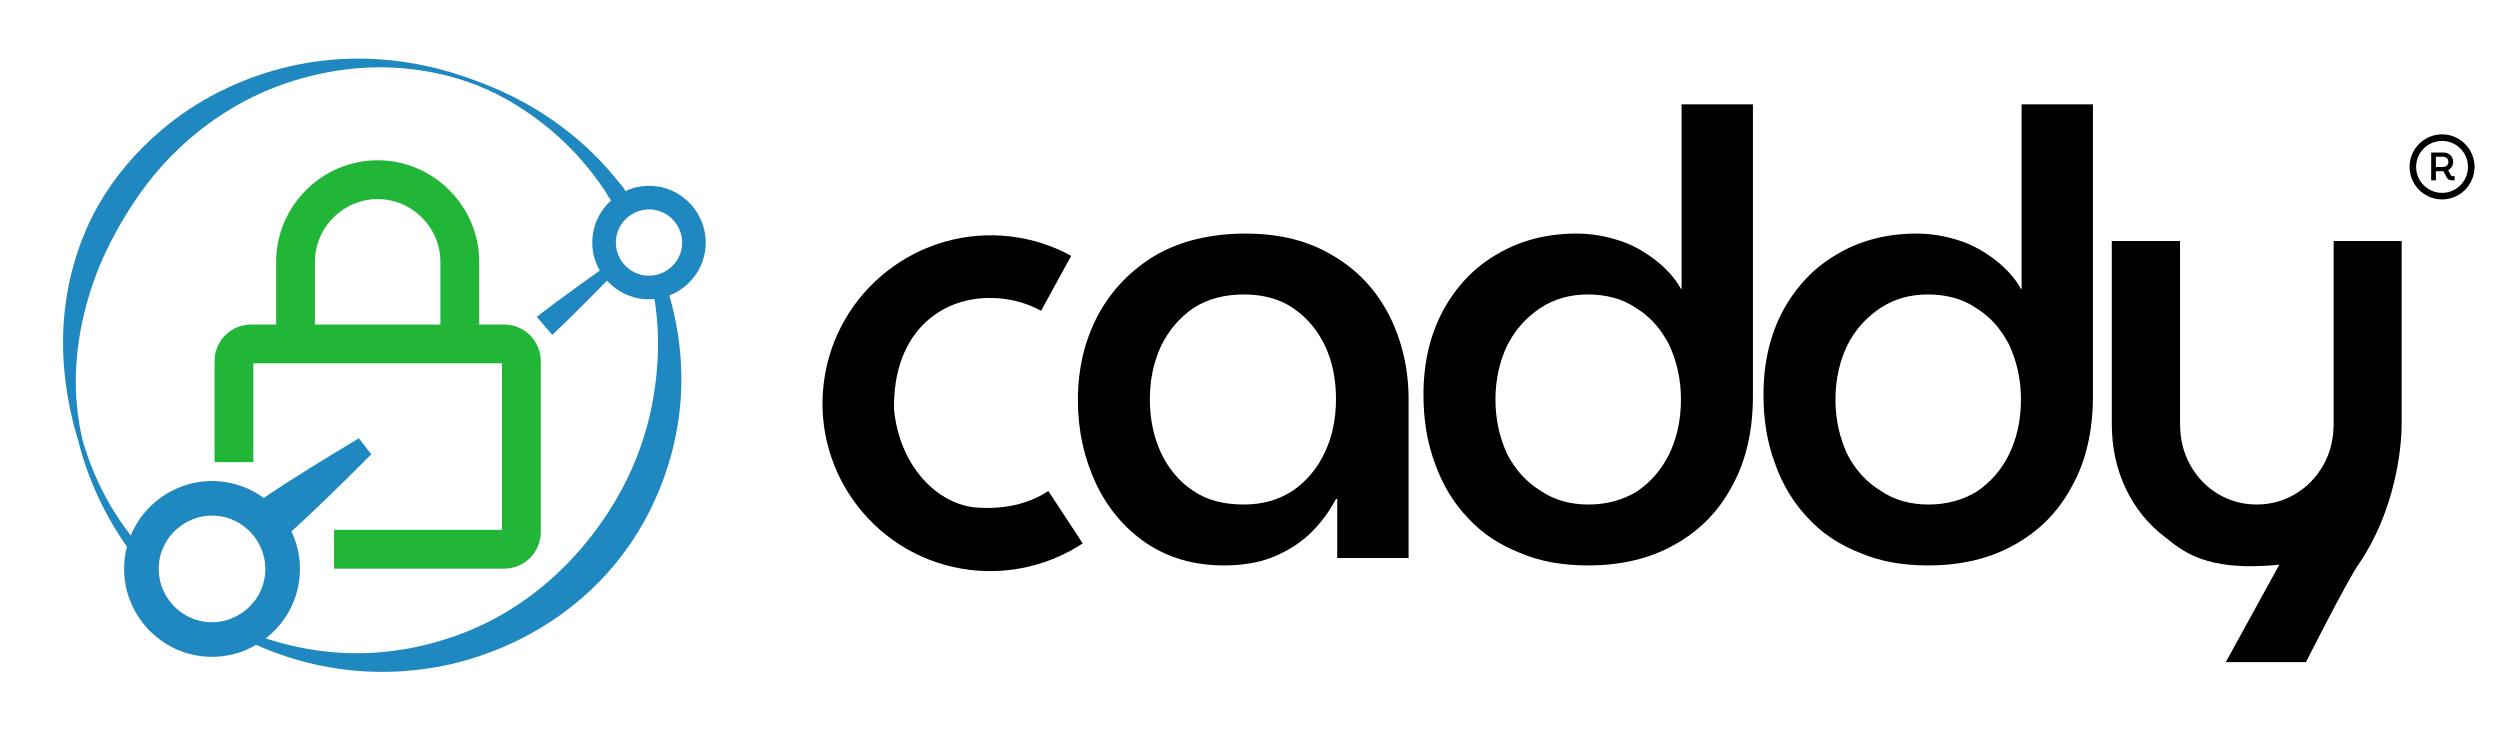 <?xml version="1.0" encoding="UTF-8" standalone="no"?>
<svg
   width="100%"
   height="100%"
   viewBox="0 0 379 114"
   version="1.1"
   xml:space="preserve"
   fill-rule="evenodd"
   clip-rule="evenodd"
   stroke-linecap="round="
   stroke-linejoin="round"
   id="svg21"
   sodipodi:docname="logo.svg"
   inkscape:version="1.3.2 (091e20ef0f, 2023-11-25, custom)"
   xmlns:inkscape="http://www.inkscape.org/namespaces/inkscape"
   xmlns:sodipodi="http://sodipodi.sourceforge.net/DTD/sodipodi-0.dtd"
   xmlns="http://www.w3.org/2000/svg"
   xmlns:svg="http://www.w3.org/2000/svg"><defs
   id="defs21">
        
    
            
        </defs><sodipodi:namedview
   id="namedview21"
   pagecolor="#ffffff"
   bordercolor="#000000"
   borderopacity="0.25"
   inkscape:showpageshadow="2"
   inkscape:pageopacity="0.0"
   inkscape:pagecheckerboard="0"
   inkscape:deskcolor="#d1d1d1"
   inkscape:zoom="1.5744615"
   inkscape:cx="127.98027"
   inkscape:cy="99.081498"
   inkscape:window-width="1728"
   inkscape:window-height="1011"
   inkscape:window-x="0"
   inkscape:window-y="0"
   inkscape:window-maximized="1"
   inkscape:current-layer="svg21" />
    <g
   transform="matrix(1.165,0,0,1.102,-159.601,-136.218)"
   id="g19">
                <g
   id="Icon"
   transform="matrix(0.858,0,0,0.907,-3224.99,-1435.83)">
                    <g
   id="g3">
                        <g
   transform="matrix(-0.192,-0.716,0.716,-0.192,4329.14,4673.64)"
   id="g1">
                            <path
   d="m 3901.56,610.734 c -8.03,-0.473 -15.5,-2.634 -22.36,-5.857 -6.96,-3.269 -13.16,-7.784 -18.4,-13.244 -2.09,-2.176 -4.04,-4.484 -5.83,-6.924 -1.77,-2.428 -3.4,-4.976 -4.84,-7.643 -4.24,-7.842 -6.92,-16.685 -7.24,-26.198 -0.32,-7.547 0.75,-14.813 3.05,-21.561 2.43,-7.104 6.14,-13.611 10.89,-19.258 l -1.04,-0.954 c -5.4,5.445 -9.77,11.886 -12.89,19.03 -3.06,7 -4.87,14.656 -5.22,22.743 -0.34,10.523 1.83,20.557 6.11,29.438 1.48,3.074 3.24,5.998 5.22,8.743 2,2.757 4.23,5.341 6.68,7.693 6.06,5.826 13.31,10.448 21.34,13.358 7.63,2.767 15.93,3.959 24.53,3.452 z"
   fill="#1f88c0"
   id="path1" />
                        </g>
                        <g
   transform="matrix(-0.192,-0.716,0.716,-0.192,4329.14,4673.64)"
   id="g2">
                            <path
   d="m 3875.69,496.573 c 3.93,-2.035 8.11,-3.676 12.51,-4.787 4.29,-1.082 8.76,-1.662 13.36,-1.754 2.26,0.098 4.47,0.3 6.65,0.656 8.92,1.459 16.98,5.126 24.1,9.995 3.82,2.611 7.28,5.652 10.5,8.936 4.28,4.361 8.08,9.197 11.04,14.613 4.35,7.965 7.11,16.954 7.47,26.636 0.29,7.88 -0.86,15.477 -3.44,22.454 -1.79,4.847 -4.18,9.431 -7.22,13.516 -3.44,4.623 -7.7,8.589 -12.39,11.931 -4.61,3.286 -9.74,5.85 -15.18,7.709 -0.72,0.243 -1.49,0.327 -2.16,0.689 -0.51,0.281 -0.79,0.687 -1.24,1.057 l 0.68,2.165 c 0.61,0.043 1.1,0.184 1.7,0.085 0.79,-0.13 1.48,-0.591 2.21,-0.908 7.71,-3.35 14.54,-8.211 20.29,-14.138 2.45,-2.525 4.68,-5.254 6.74,-8.109 2.28,-3.151 4.35,-6.466 6.12,-9.971 4.04,-8.008 6.58,-16.926 6.93,-26.48 0.38,-10.357 -1.7,-20.24 -5.88,-29 -2.91,-6.093 -6.76,-11.705 -11.53,-16.39 -3.58,-3.516 -7.69,-6.488 -12.11,-8.916 -7.96,-4.37 -16.97,-6.802 -26.47,-7.333 -2.25,-0.125 -4.51,-0.175 -6.81,-0.075 -4.69,-0.094 -9.26,0.365 -13.67,1.243 -4.59,0.912 -9,2.286 -13.18,4.128 z"
   fill="#1f88c0"
   id="path2" />
                        </g>
                    </g>
                    <g
   id="g6">
                        <g
   transform="matrix(-3.371,-0.515,0.515,-3.371,4078.07,1806.88)"
   id="g4">
                            <path
   d="m 22,12 c 0,-1.097 -0.903,-2 -2,-2 -0.579,0 -1.103,0.251 -1.47,0.649 C 18.202,11.006 18,11.481 18,12 c 0,1.097 0.903,2 2,2 1.097,0 2,-0.903 2,-2 z"
   fill="none"
   fill-rule="nonzero"
   stroke="#1f88c0"
   stroke-width="1.05px"
   id="path3" />
                        </g>
                        <g
   transform="matrix(-5.339,-5.262,-3.121,-6.964,4073.87,1861.55)"
   id="g5">
                            <path
   d="m 10.315,5.333 c 0,0 -0.567,0.588 -1.285,1.34 C 7.768,7.995 6.054,9.805 6.054,9.805 L 6.237,9.86 c 0,0 1.808,-1.783 3.123,-3.089 0.747,-0.743 1.329,-1.327 1.329,-1.327 z"
   fill="#1f88c0"
   id="path4" />
                        </g>
                    </g>
                    <g
   id="Padlock"
   transform="matrix(3.114,0,0,3.114,3938.31,1737.25)">
                        <g
   id="g7">
                            <path
   d="m 9.876,21 h 8.286 C 18.625,21 19,20.625 19,20.162 V 11.838 C 19,11.375 18.625,11 18.162,11 H 5.838 C 5.375,11 5,11.375 5,11.838 v 4.92"
   fill="none"
   stroke="#22b638"
   stroke-width="1.89px"
   stroke-linecap="butt"
   stroke-linejoin="miter"
   id="path6" />
                            <path
   d="M 8,11 V 7 c 0,-2.194 1.806,-4 4,-4 2.194,0 4,1.806 4,4 v 4"
   fill="none"
   fill-rule="nonzero"
   stroke="#22b638"
   stroke-width="1.89px"
   id="path7" />
                        </g>
                    </g>
                    <g
   id="g10">
                        <g
   transform="matrix(5.31,0.697,-0.697,5.31,3852.72,1727.97)"
   id="g8">
                            <path
   d="M 22,12 C 22,11.659 21.913,11.337 21.76,11.055 21.421,10.429 20.756,10 20,10 c -1.097,0 -2,0.903 -2,2 0,1.097 0.903,2 2,2 1.097,0 2,-0.903 2,-2 z"
   fill="none"
   fill-rule="nonzero"
   stroke="#1f88c0"
   stroke-width="0.98px"
   id="path8" />
                        </g>
                        <g
   transform="matrix(4.931,2.496,1.11,5.448,3921.41,1726.72)"
   id="g9">
                            <path
   d="m 8.902,6.77 c 0,0 -1.667,1.483 -2.875,2.596 -0.684,0.63 -1.208,1.136 -1.208,1.136 l 0.701,0.662 c 0,0 0.501,-0.527 1.126,-1.213 C 7.749,8.739 9.219,7.068 9.219,7.068 Z"
   fill="#1f88c0"
   id="path9" />
                        </g>
                    </g>
                </g>
                <g
   id="g18">
                    <g
   id="Wordmark"
   transform="matrix(1.323,0,0,2.608,-899.259,-791.691)">
                        <g
   id="c"
   transform="matrix(-0.072,0.313,-0.584,-0.038,1489.76,-444.051)">
                            <path
   d="m 2668.11,700.4 c -1.32,3.299 -1.99,6.816 -1.99,10.366 0,15.502 12.59,28.088 28.09,28.088 15.5,0 28.09,-12.586 28.09,-28.088 0,-6.655 -2.37,-13.094 -6.67,-18.169 l -8,6.781 c 2.7,3.181 3.94,7.224 4.18,11.388 0.39,6.614 -5.2,13.754 -14.54,15.871 -13.37,1.944 -20.66,-6.155 -20.66,-15.871 0,-2.225 0.42,-4.43 1.24,-6.497 z"
   fill="#e6e6e6"
   id="path10"
   style="fill:#000000" />
                        </g>
                        <g
   id="add"
   transform="matrix(0.525,0,0,0.282,801.871,304.987)">
                            <g
   transform="matrix(116.242,0,0,116.242,161.846,267.39)"
   id="g11">
                                <path
   d="M 0.276,0.012 C 0.227,0.012 0.186,0 0.15,-0.024 0.115,-0.048 0.088,-0.08 0.069,-0.12 0.05,-0.161 0.04,-0.205 0.04,-0.254 c 0,-0.051 0.011,-0.096 0.032,-0.136 0.022,-0.041 0.053,-0.073 0.093,-0.097 0.04,-0.023 0.089,-0.035 0.145,-0.035 0.056,0 0.103,0.012 0.142,0.036 0.039,0.023 0.069,0.055 0.09,0.096 0.02,0.04 0.031,0.085 0.031,0.134 V 0 H 0.458 V -0.095 H 0.456 C 0.446,-0.076 0.433,-0.058 0.417,-0.042 0.401,-0.026 0.381,-0.013 0.358,-0.003 0.335,0.007 0.307,0.012 0.276,0.012 Z m 0.031,-0.098 c 0.03,0 0.056,-0.007 0.079,-0.022 C 0.408,-0.123 0.426,-0.144 0.438,-0.17 0.45,-0.195 0.456,-0.224 0.456,-0.256 0.456,-0.288 0.45,-0.317 0.438,-0.342 0.426,-0.367 0.409,-0.387 0.387,-0.402 0.365,-0.417 0.338,-0.424 0.308,-0.424 c -0.032,0 -0.059,0.007 -0.082,0.022 -0.022,0.015 -0.04,0.036 -0.052,0.061 -0.012,0.026 -0.018,0.054 -0.018,0.086 0,0.031 0.006,0.06 0.018,0.086 0.012,0.025 0.029,0.046 0.052,0.061 0.022,0.015 0.049,0.022 0.081,0.022 z"
   fill="#e6e6e6"
   fill-rule="nonzero"
   id="path11"
   style="fill:#000000" />
                            </g>
                            <g
   transform="matrix(116.242,0,0,116.242,226.592,267.39)"
   id="g12">
                                <path
   d="M 0.306,0.012 C 0.265,0.012 0.229,0.006 0.196,-0.008 0.163,-0.021 0.135,-0.039 0.112,-0.064 0.089,-0.088 0.071,-0.117 0.059,-0.151 0.046,-0.185 0.04,-0.222 0.04,-0.263 c 0,-0.052 0.011,-0.097 0.032,-0.136 0.021,-0.038 0.05,-0.069 0.087,-0.09 0.037,-0.022 0.08,-0.033 0.128,-0.033 0.024,0 0.046,0.004 0.068,0.011 0.022,0.007 0.041,0.018 0.058,0.031 0.018,0.014 0.032,0.029 0.042,0.047 H 0.456 V -0.73 h 0.115 v 0.469 c 0,0.056 -0.011,0.105 -0.034,0.146 C 0.515,-0.074 0.484,-0.043 0.444,-0.021 0.405,0.001 0.358,0.012 0.306,0.012 Z m 0,-0.098 c 0.029,0 0.055,-0.007 0.078,-0.021 0.022,-0.015 0.039,-0.034 0.052,-0.06 0.012,-0.025 0.019,-0.054 0.019,-0.088 0,-0.033 -0.007,-0.062 -0.019,-0.088 C 0.423,-0.368 0.406,-0.388 0.383,-0.402 0.361,-0.417 0.335,-0.424 0.305,-0.424 c -0.029,0 -0.054,0.007 -0.077,0.022 -0.022,0.015 -0.04,0.034 -0.053,0.06 -0.012,0.025 -0.019,0.054 -0.019,0.087 0,0.033 0.007,0.062 0.019,0.088 0.013,0.025 0.031,0.045 0.054,0.059 0.022,0.015 0.048,0.022 0.077,0.022 z"
   fill="#e6e6e6"
   fill-rule="nonzero"
   id="path12"
   style="fill:#000000" />
                            </g>
                            <g
   transform="matrix(116.242,0,0,116.242,290.293,267.39)"
   id="g13">
                                <path
   d="M 0.306,0.012 C 0.265,0.012 0.229,0.006 0.196,-0.008 0.163,-0.021 0.135,-0.039 0.112,-0.064 0.089,-0.088 0.071,-0.117 0.059,-0.151 0.046,-0.185 0.04,-0.222 0.04,-0.263 c 0,-0.052 0.011,-0.097 0.032,-0.136 0.021,-0.038 0.05,-0.069 0.087,-0.09 0.037,-0.022 0.08,-0.033 0.128,-0.033 0.024,0 0.046,0.004 0.068,0.011 0.022,0.007 0.041,0.018 0.058,0.031 0.018,0.014 0.032,0.029 0.042,0.047 H 0.456 V -0.73 h 0.115 v 0.469 c 0,0.056 -0.011,0.105 -0.034,0.146 C 0.515,-0.074 0.484,-0.043 0.444,-0.021 0.405,0.001 0.358,0.012 0.306,0.012 Z m 0,-0.098 c 0.029,0 0.055,-0.007 0.078,-0.021 0.022,-0.015 0.039,-0.034 0.052,-0.06 0.012,-0.025 0.019,-0.054 0.019,-0.088 0,-0.033 -0.007,-0.062 -0.019,-0.088 C 0.423,-0.368 0.406,-0.388 0.383,-0.402 0.361,-0.417 0.335,-0.424 0.305,-0.424 c -0.029,0 -0.054,0.007 -0.077,0.022 -0.022,0.015 -0.04,0.034 -0.053,0.06 -0.012,0.025 -0.019,0.054 -0.019,0.087 0,0.033 0.007,0.062 0.019,0.088 0.013,0.025 0.031,0.045 0.054,0.059 0.022,0.015 0.048,0.022 0.077,0.022 z"
   fill="#e6e6e6"
   fill-rule="nonzero"
   id="path13"
   style="fill:#000000" />
                            </g>
                        </g>
                        <g
   id="y"
   transform="matrix(0.503,0,0,0.282,905.533,304.987)">
                            <path
   d="m 192.152,286.875 10.477,-18.235 c -14.825,1.466 -19.232,-2.861 -22.486,-5.249 -3.255,-2.387 -5.781,-5.401 -7.58,-9.044 -1.798,-3.642 -2.697,-7.656 -2.697,-12.042 v -34.198 h 13.344 v 34.106 c 0,2.975 0.686,5.609 2.058,7.903 1.372,2.294 3.197,4.081 5.475,5.359 2.279,1.279 4.758,1.918 7.439,1.918 2.712,0 5.211,-0.643 7.498,-1.93 2.286,-1.286 4.119,-3.072 5.498,-5.358 1.38,-2.287 2.07,-4.917 2.07,-7.892 v -34.106 h 13.297 v 34.198 c 0,4.402 -1.167,16.155 -8.466,26.335 -2.344,3.269 -10.244,18.235 -10.244,18.235 z"
   fill="#e6e6e6"
   fill-rule="nonzero"
   id="path14"
   style="fill:#000000" />
                        </g>
                    </g>
                    <g
   id="R"
   transform="matrix(0.426,0,0,0.451,-1192.44,-722.167)">
                        <g
   transform="translate(-0.108,0.451)"
   id="g16">
                            <g
   transform="matrix(12.125,0,0,12.125,3862.61,1929.9)"
   id="g15">
                                <path
   d="m 0.073,0 v -0.7 h 0.31 c 0.045,0 0.086,0.01 0.123,0.03 0.037,0.019 0.066,0.047 0.088,0.082 0.022,0.035 0.033,0.076 0.033,0.123 0,0.047 -0.012,0.088 -0.035,0.123 -0.023,0.036 -0.053,0.063 -0.091,0.083 l 0.069,0.131 c 0.004,0.008 0.009,0.013 0.014,0.017 0.006,0.004 0.012,0.005 0.021,0.005 H 0.664 V 0 H 0.587 C 0.56,0 0.535,-0.007 0.514,-0.02 0.493,-0.034 0.476,-0.052 0.463,-0.075 L 0.381,-0.232 c -0.006,0.001 -0.013,0.001 -0.02,0.001 -0.007,0 -0.014,0 -0.021,0 H 0.192 V 0 Z m 0.119,-0.336 h 0.176 c 0.026,0 0.049,-0.005 0.07,-0.015 0.021,-0.01 0.038,-0.025 0.051,-0.045 0.012,-0.019 0.018,-0.042 0.018,-0.069 0,-0.027 -0.006,-0.051 -0.019,-0.07 C 0.475,-0.554 0.459,-0.569 0.438,-0.579 0.417,-0.59 0.394,-0.595 0.369,-0.595 H 0.192 Z"
   fill="#e6e6e6"
   fill-rule="nonzero"
   id="path15"
   style="fill:#000000" />
                            </g>
                        </g>
                        <g
   transform="translate(0.279,0.102)"
   id="g17">
                            <circle
   cx="3866.43"
   cy="1926.14"
   r="8.923"
   fill="none"
   stroke="#e6e6e6"
   stroke-width="2px"
   stroke-linecap="butt"
   stroke-linejoin="miter"
   id="circle16"
   style="stroke:#000000" />
                        </g>
                    </g>
                </g>
            </g>
</svg>
